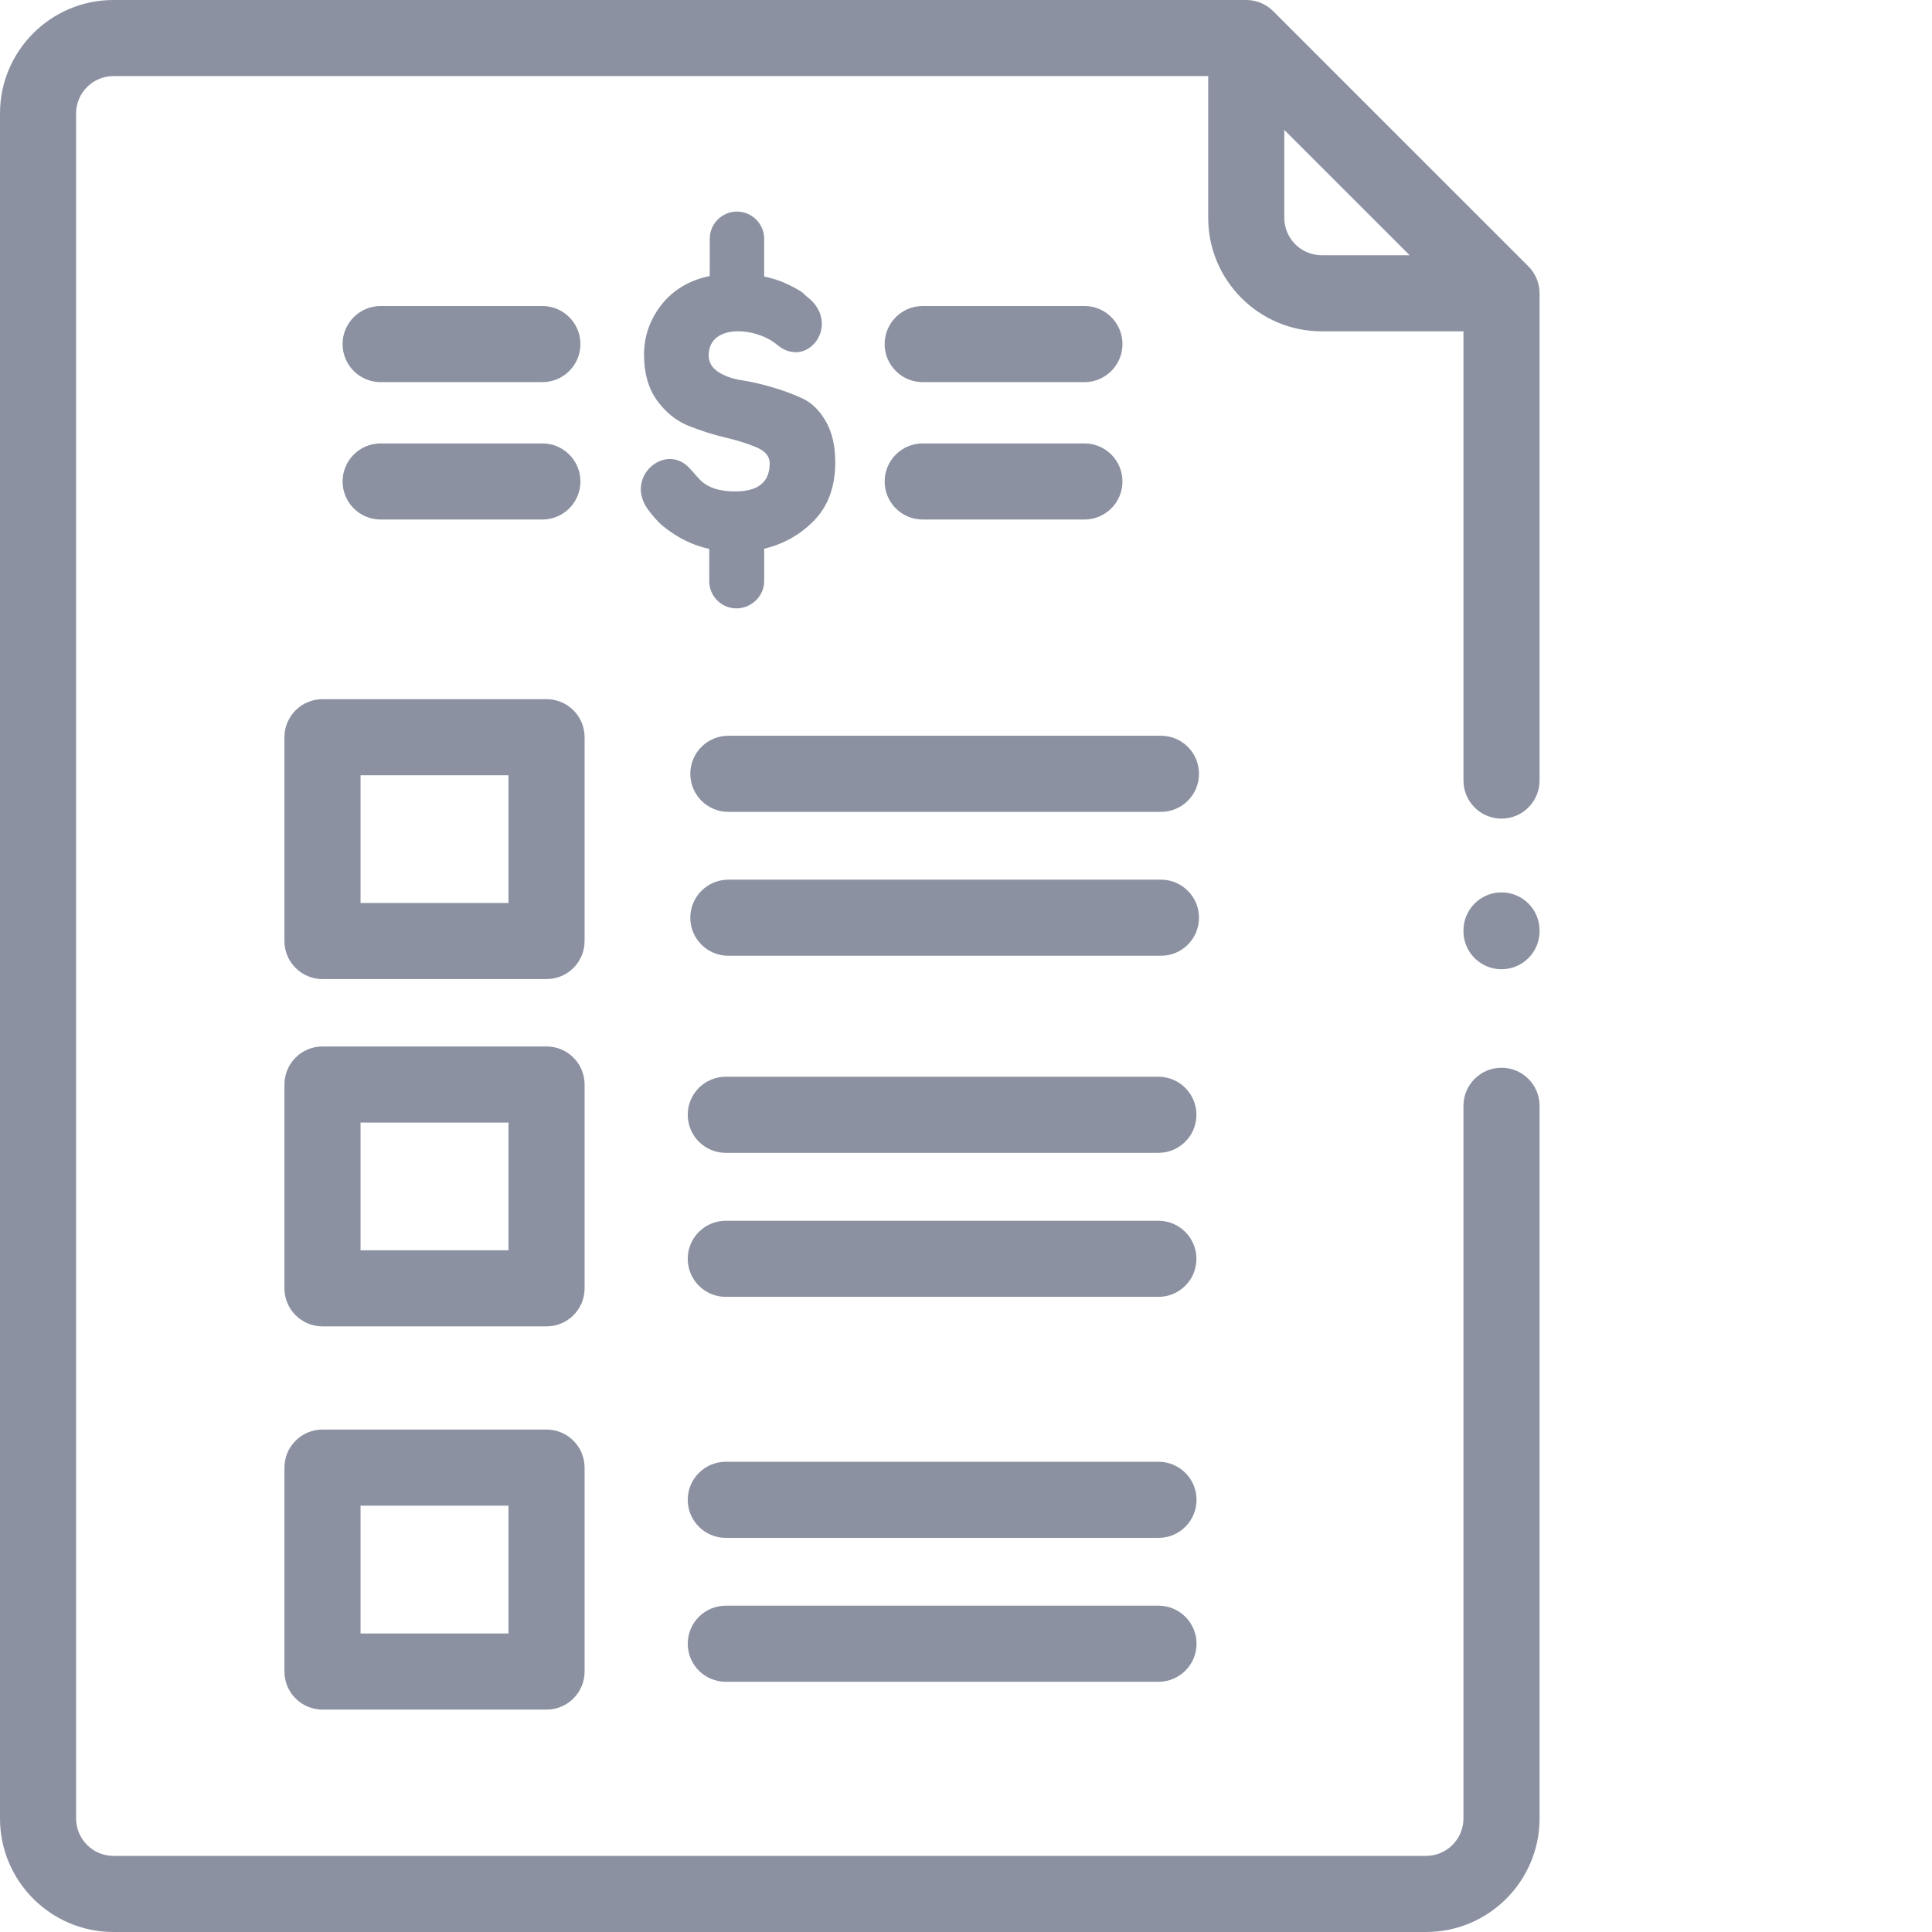<?xml version="1.0"?>
<svg xmlns="http://www.w3.org/2000/svg" xmlns:xlink="http://www.w3.org/1999/xlink" xmlns:svgjs="http://svgjs.com/svgjs" version="1.1" width="512" height="512" x="0" y="0" viewBox="0 0 512 512" style="enable-background:new 0 0 512 512" xml:space="preserve" class=""><g><path xmlns="http://www.w3.org/2000/svg" d="m397.914 216.938c5.57 0 10.086-4.516 10.086-10.086v-129.129c0-2.672-1.062-5.238-2.953-7.129l-67.648-67.641c-1.891-1.891-4.457-2.953-7.129-2.953h-300.215c-16.574 0-30.055 13.484-30.055 30.062v451.848c0 16.59 13.48 30.09 30.055 30.09h347.863c16.586 0 30.082-13.5 30.082-30.09v-188.859c0-5.57-4.516-10.086-10.086-10.086-5.566 0-10.082 4.516-10.082 10.086v188.855c0 5.473-4.445 9.922-9.914 9.922h-347.863c-5.449 0-9.887-4.449-9.887-9.922v-451.844c0-5.453 4.434-9.891 9.887-9.891h290.133v37.574c0 16.578 13.492 30.062 30.082 30.062h37.566v119.043c-.004 5.57 4.512 10.086 10.078 10.086zm-57.562-159.191v-23.316l33.219 33.211h-23.301c-5.469 0-9.918-4.441-9.918-9.895zm0 0" fill="#8b91a1" data-original="#000000" style="" class=""/><path xmlns="http://www.w3.org/2000/svg" d="m287.383 137.68h-42.859c-5.57 0-10.082-4.516-10.082-10.082 0-5.57 4.512-10.086 10.082-10.086h42.859c5.566 0 10.082 4.516 10.082 10.086 0 5.566-4.516 10.082-10.082 10.082zm0 0" fill="#8b91a1" data-original="#000000" style="" class=""/><path xmlns="http://www.w3.org/2000/svg" d="m221.352 122.492c0 6.379-1.816 11.477-5.496 15.332-3.684 3.824-8.129 6.348-13.34 7.594v8.586c0 3.969-3.371 7.227-7.367 7.227-3.965 0-7.195-3.258-7.195-7.227v-8.531c-3.258-.734-6.203-1.953-8.84-3.625-3.512-2.238-4.812-3.457-7.223-6.602-6.656-8.699 4.336-18.023 10.707-11.309.793.824 1.617 1.785 2.551 2.836 2.664 2.973 6.57 3.457 9.773 3.457 6.031 0 9.062-2.496 9.062-7.484 0-1.781-1.16-3.172-3.426-4.16-2.297-.992-5.07-1.871-8.328-2.637-3.289-.766-6.547-1.812-9.801-3.117-3.258-1.305-6.035-3.57-8.332-6.742-2.293-3.176-3.426-7.227-3.426-12.129 0-4.902 1.586-9.297 4.645-13.234 3.062-3.883 7.453-6.516 12.75-7.566l.027-1.645v-8.242c0-3.969 3.227-7.199 7.195-7.199 3.965 0 7.223 3.23 7.223 7.199v10c2.266.484 4.363 1.164 6.234 2.07 1.895.906 3.199 1.641 3.934 2.211l1.078.988c9.488 7.086.34 19.695-7.848 12.809-5.523-4.676-18.102-5.695-18.102 2.863 0 1.785.852 3.23 2.52 4.336 1.676 1.102 3.742 1.84 6.18 2.211 2.434.367 5.152.988 8.07 1.84 2.945.852 5.637 1.844 8.102 3.004 2.438 1.133 4.504 3.145 6.176 6.066 1.672 2.891 2.496 6.516 2.496 10.82zm0 0" fill="#8b91a1" data-original="#000000" style="" class=""/><path xmlns="http://www.w3.org/2000/svg" d="m143.734 137.68h-42.859c-5.57 0-10.086-4.516-10.086-10.082 0-5.57 4.516-10.086 10.086-10.086h42.859c5.566 0 10.082 4.516 10.082 10.086 0 5.566-4.516 10.082-10.082 10.082zm0 0" fill="#8b91a1" data-original="#000000" style="" class=""/><path xmlns="http://www.w3.org/2000/svg" d="m287.383 101.27h-42.859c-5.57 0-10.082-4.516-10.082-10.086 0-5.57 4.512-10.086 10.082-10.086h42.859c5.566 0 10.082 4.516 10.082 10.086 0 5.57-4.516 10.086-10.082 10.086zm0 0" fill="#8b91a1" data-original="#000000" style="" class=""/><path xmlns="http://www.w3.org/2000/svg" d="m143.734 101.27h-42.859c-5.57 0-10.086-4.516-10.086-10.086 0-5.57 4.516-10.086 10.086-10.086h42.859c5.566 0 10.082 4.516 10.082 10.086 0 5.57-4.516 10.086-10.082 10.086zm0 0" fill="#8b91a1" data-original="#000000" style="" class=""/><path xmlns="http://www.w3.org/2000/svg" d="m307.664 215.148h-114.641c-5.57 0-10.086-4.512-10.086-10.082 0-5.57 4.516-10.086 10.086-10.086h114.641c5.57 0 10.082 4.516 10.082 10.086 0 5.57-4.512 10.082-10.082 10.082zm0 0" fill="#8b91a1" data-original="#000000" style="" class=""/><path xmlns="http://www.w3.org/2000/svg" d="m307.664 253.289h-114.641c-5.57 0-10.086-4.512-10.086-10.082 0-5.57 4.516-10.086 10.086-10.086h114.641c5.57 0 10.082 4.516 10.082 10.086 0 5.57-4.512 10.082-10.082 10.082zm0 0" fill="#8b91a1" data-original="#000000" style="" class=""/><path xmlns="http://www.w3.org/2000/svg" d="m144.84 259.469h-59.375c-5.57 0-10.086-4.516-10.086-10.086v-54.008c0-5.57 4.516-10.086 10.086-10.086h59.375c5.566 0 10.082 4.516 10.082 10.086v54.008c0 5.57-4.516 10.086-10.082 10.086zm-49.293-20.168h39.207v-33.84h-39.207zm0 0" fill="#8b91a1" data-original="#000000" style="" class=""/><path xmlns="http://www.w3.org/2000/svg" d="m144.84 351.504h-59.375c-5.57 0-10.086-4.516-10.086-10.086v-54.008c0-5.57 4.516-10.086 10.086-10.086h59.375c5.566 0 10.082 4.516 10.082 10.086v54.008c0 5.57-4.516 10.086-10.082 10.086zm-49.293-20.168h39.207v-33.84h-39.207zm0 0" fill="#8b91a1" data-original="#000000" style="" class=""/><path xmlns="http://www.w3.org/2000/svg" d="m144.84 453.062h-59.375c-5.57 0-10.086-4.516-10.086-10.086v-54.039c0-5.57 4.516-10.086 10.086-10.086h59.375c5.566 0 10.082 4.516 10.082 10.086v54.039c0 5.57-4.516 10.086-10.082 10.086zm-49.293-20.172h39.207v-33.867h-39.207zm0 0" fill="#8b91a1" data-original="#000000" style="" class=""/><path xmlns="http://www.w3.org/2000/svg" d="m306.984 305.516h-114.641c-5.57 0-10.086-4.516-10.086-10.086 0-5.57 4.516-10.086 10.086-10.086h114.641c5.57 0 10.082 4.516 10.082 10.086 0 5.57-4.512 10.086-10.082 10.086zm0 0" fill="#8b91a1" data-original="#000000" style="" class=""/><path xmlns="http://www.w3.org/2000/svg" d="m306.984 343.684h-114.641c-5.57 0-10.086-4.516-10.086-10.086 0-5.566 4.516-10.082 10.086-10.082h114.641c5.57 0 10.082 4.516 10.082 10.082 0 5.57-4.512 10.086-10.082 10.086zm0 0" fill="#8b91a1" data-original="#000000" style="" class=""/><path xmlns="http://www.w3.org/2000/svg" d="m307.012 407.555h-114.668c-5.57 0-10.086-4.516-10.086-10.086s4.516-10.086 10.086-10.086h114.668c5.57 0 10.086 4.516 10.086 10.086s-4.516 10.086-10.086 10.086zm0 0" fill="#8b91a1" data-original="#000000" style="" class=""/><path xmlns="http://www.w3.org/2000/svg" d="m307.012 445.691h-114.668c-5.57 0-10.086-4.512-10.086-10.082s4.516-10.086 10.086-10.086h114.668c5.57 0 10.086 4.516 10.086 10.086s-4.516 10.082-10.086 10.082zm0 0" fill="#8b91a1" data-original="#000000" style="" class=""/><path xmlns="http://www.w3.org/2000/svg" d="m397.914 256.859c-5.566 0-10.082-4.512-10.082-10.082v-.199c0-5.57 4.516-10.086 10.082-10.086 5.57 0 10.086 4.516 10.086 10.086v.199c0 5.57-4.516 10.082-10.086 10.082zm0 0" fill="#8b91a1" data-original="#000000" style="" class=""/></g></svg>
